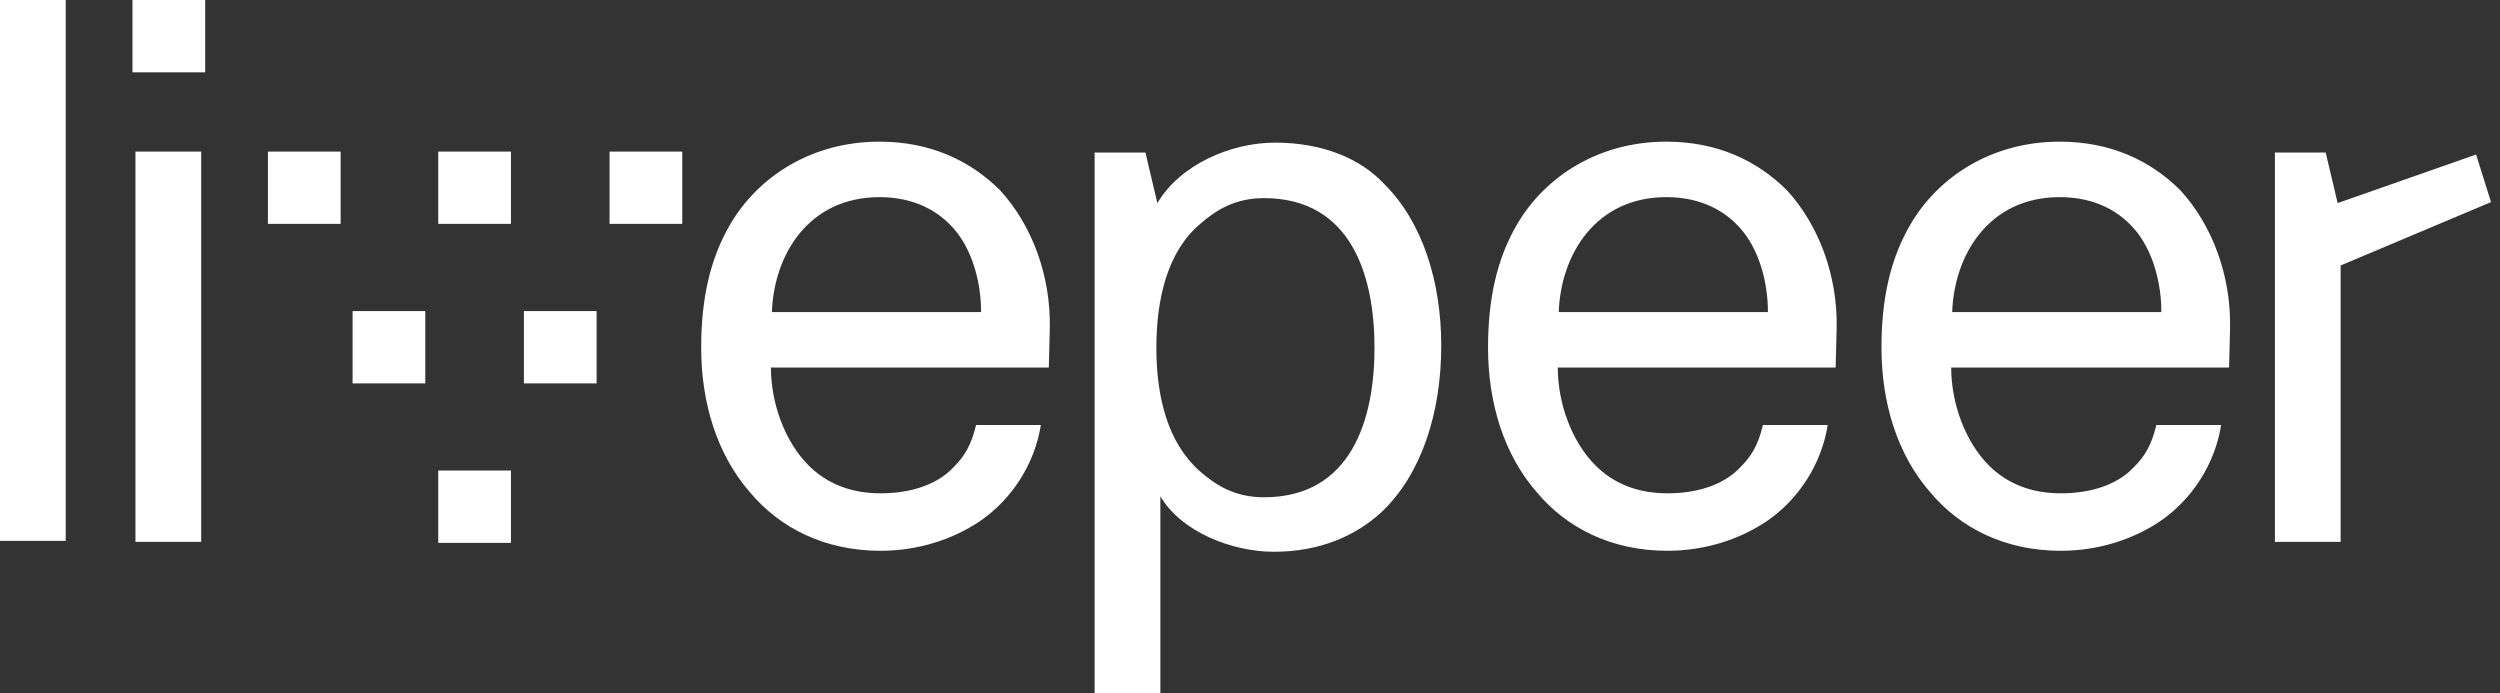 <?xml version="1.0" encoding="UTF-8"?>
<svg width="137px" height="38px" viewBox="0 0 137 38" version="1.1" xmlns="http://www.w3.org/2000/svg" xmlns:xlink="http://www.w3.org/1999/xlink">
    <rect x="0" y="0" width="137" height="38" fill="#333333" stroke="none"/>
    <!-- Generator: Sketch 56.2 (81672) - https://sketch.com -->
    <title>Logo</title>
    <desc>Created with Sketch.</desc>
    <g id="Home-V3" stroke="none" stroke-width="1" fill="none" fill-rule="evenodd">
        <g id="Desktop" transform="translate(-192, -40)" fill="#ffffff">
            <g id="Masthead">
                <g id="Logo" transform="translate(192, 40)">
                    <g id="logo">
                        <path d="M48.196,7.763 C50.979,7.763 53.163,8.794 54.8,10.423 C56.547,12.323 57.584,15.091 57.529,17.969 L57.475,20.14 L42.246,20.14 C42.246,22.094 43.01,24.211 44.32,25.514 C45.303,26.491 46.613,27.034 48.25,27.034 C49.942,27.034 51.361,26.546 52.235,25.623 C52.835,25.026 53.217,24.429 53.49,23.289 L57.038,23.289 C56.71,25.406 55.455,27.36 53.708,28.554 C52.18,29.586 50.27,30.183 48.25,30.183 C45.194,30.183 42.737,28.934 41.1,26.98 C39.299,24.917 38.425,22.094 38.425,19.054 C38.425,16.503 38.862,14.223 40.063,12.214 C41.591,9.663 44.484,7.763 48.196,7.763 Z M42.301,17.1 L53.763,17.1 C53.763,15.526 53.326,13.897 52.453,12.757 C51.525,11.563 50.106,10.803 48.196,10.803 C44.32,10.803 42.41,13.951 42.301,17.1 Z M69.865,7.817 C72.484,7.817 74.559,8.686 75.869,10.097 C77.943,12.16 78.98,15.417 78.98,18.946 C78.98,22.637 77.888,26.003 75.705,28.066 C74.286,29.369 72.321,30.237 69.81,30.237 C67.518,30.237 64.734,29.151 63.588,27.197 L63.588,38 L59.985,38 L59.985,8.36 L62.769,8.36 L63.424,11.129 C64.679,9.011 67.463,7.817 69.865,7.817 Z M69.264,27.251 C74.067,27.251 75.323,22.963 75.323,19.054 C75.323,15.146 74.067,10.857 69.264,10.857 C67.681,10.857 66.644,11.509 65.771,12.269 C63.97,13.789 63.369,16.394 63.369,19.054 C63.369,21.714 63.97,24.266 65.771,25.84 C66.644,26.6 67.681,27.251 69.264,27.251 Z M91.315,7.763 C94.099,7.763 96.282,8.794 97.92,10.423 C99.666,12.323 100.703,15.091 100.649,17.969 L100.594,20.14 L85.366,20.14 C85.366,22.094 86.13,24.211 87.44,25.514 C88.422,26.491 89.732,27.034 91.37,27.034 C93.062,27.034 94.481,26.546 95.354,25.623 C95.955,25.026 96.337,24.429 96.61,23.289 L100.157,23.289 C99.83,25.406 98.575,27.36 96.828,28.554 C95.3,29.586 93.389,30.183 91.37,30.183 C88.313,30.183 85.857,28.934 84.22,26.98 C82.418,24.917 81.545,22.094 81.545,19.054 C81.545,16.503 81.982,14.223 83.182,12.214 C84.711,9.663 87.604,7.763 91.315,7.763 Z M85.42,17.1 L96.882,17.1 C96.882,15.526 96.446,13.897 95.573,12.757 C94.645,11.563 93.225,10.803 91.315,10.803 C87.44,10.803 85.529,13.951 85.42,17.1 Z M112.875,7.763 C115.659,7.763 117.842,8.794 119.479,10.423 C121.226,12.323 122.263,15.091 122.208,17.969 L122.154,20.14 L106.925,20.14 C106.925,22.094 107.69,24.211 109,25.514 C109.982,26.491 111.292,27.034 112.929,27.034 C114.622,27.034 116.041,26.546 116.914,25.623 C117.514,25.026 117.896,24.429 118.169,23.289 L121.717,23.289 C121.39,25.406 120.134,27.36 118.388,28.554 C116.859,29.586 114.949,30.183 112.929,30.183 C109.873,30.183 107.417,28.934 105.779,26.98 C103.978,24.917 103.105,22.094 103.105,19.054 C103.105,16.503 103.541,14.223 104.742,12.214 C106.271,9.663 109.163,7.763 112.875,7.763 Z M106.98,17.1 L118.442,17.1 C118.442,15.526 118.006,13.897 117.132,12.757 C116.204,11.563 114.785,10.803 112.875,10.803 C109,10.803 107.089,13.951 106.98,17.1 Z M136.509,11.074 L128.267,14.549 L128.267,29.694 L124.665,29.694 L124.665,8.36 L127.448,8.36 L128.103,11.129 L135.69,8.469 L136.509,11.074 Z M24.016,25.786 L28,25.786 L28,29.749 L24.016,29.749 L24.016,25.786 Z M24.016,8.306 L28,8.306 L28,12.269 L24.016,12.269 L24.016,8.306 Z M33.404,8.306 L37.388,8.306 L37.388,12.269 L33.404,12.269 L33.404,8.306 Z M14.682,8.306 L18.667,8.306 L18.667,12.269 L14.682,12.269 L14.682,8.306 Z M28.71,17.046 L32.694,17.046 L32.694,21.009 L28.71,21.009 L28.71,17.046 Z M19.322,17.046 L23.306,17.046 L23.306,21.009 L19.322,21.009 L19.322,17.046 Z M7.259,5.77315973e-15 L11.244,5.77315973e-15 L11.244,3.963 L7.259,3.963 L7.259,5.77315973e-15 Z M-4.52970994e-14,1.0658141e-14 L3.602,1.0658141e-14 L3.602,29.64 L-4.52970994e-14,29.64 L-4.52970994e-14,1.0658141e-14 Z M7.423,8.306 L11.025,8.306 L11.025,29.694 L7.423,29.694 L7.423,8.306 Z"></path>
                    </g>
                </g>
            </g>
        </g>
    </g>
</svg>